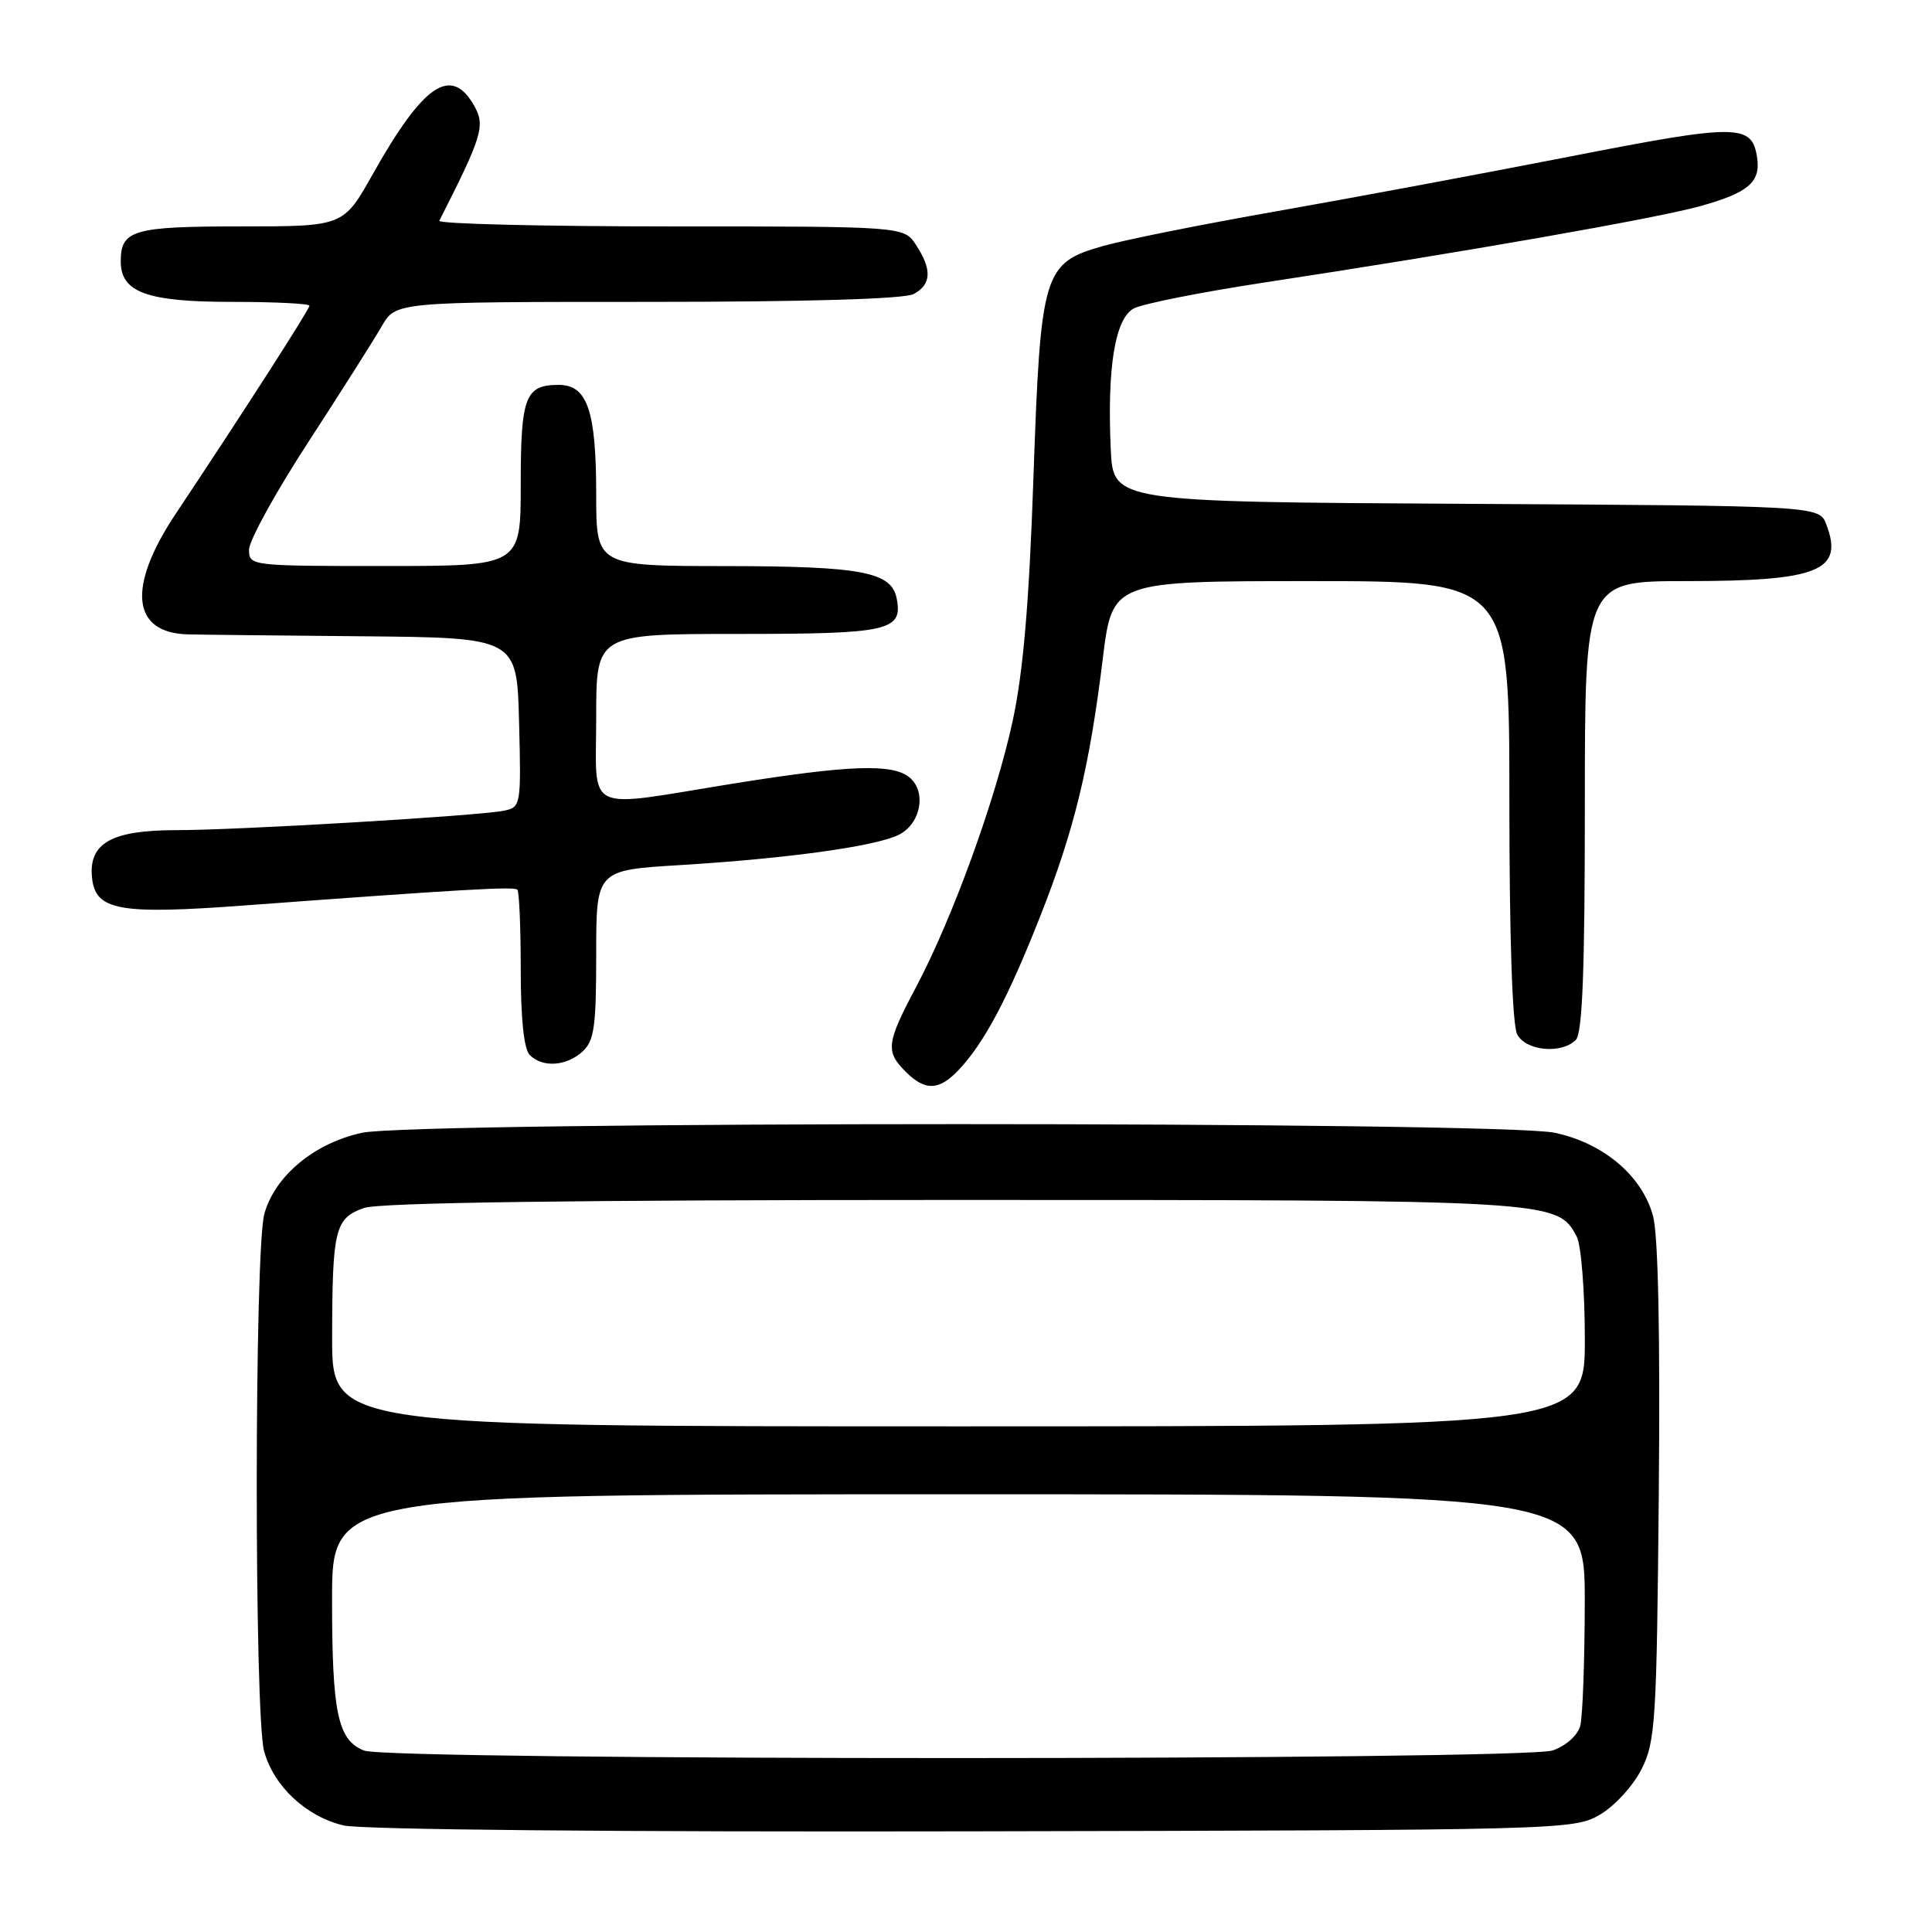 <?xml version="1.0" encoding="UTF-8" standalone="no"?>
<!DOCTYPE svg PUBLIC "-//W3C//DTD SVG 1.1//EN" "http://www.w3.org/Graphics/SVG/1.1/DTD/svg11.dtd" >
<svg xmlns="http://www.w3.org/2000/svg" xmlns:xlink="http://www.w3.org/1999/xlink" version="1.1" viewBox="0 0 256 256">
 <g >
 <path fill="currentColor"
d=" M 212.00 240.45 C 213.93 239.33 216.40 236.63 217.50 234.45 C 219.36 230.78 219.52 228.18 219.80 197.79 C 219.99 176.85 219.72 163.67 219.04 161.14 C 217.60 155.81 212.51 151.49 206.03 150.10 C 198.90 148.57 55.10 148.57 47.97 150.10 C 41.68 151.45 36.43 155.80 35.03 160.83 C 33.70 165.60 33.68 227.30 35.00 232.06 C 36.29 236.71 40.57 240.70 45.52 241.88 C 47.88 242.44 81.87 242.76 129.00 242.66 C 207.17 242.50 208.56 242.47 212.00 240.45 Z  M 127.05 141.75 C 130.41 138.19 133.55 132.28 137.80 121.50 C 142.34 110.02 144.35 101.75 146.13 87.25 C 147.39 77.00 147.39 77.00 173.70 77.00 C 200.00 77.00 200.00 77.00 200.00 106.07 C 200.00 124.19 200.39 135.86 201.04 137.07 C 202.21 139.26 206.90 139.70 208.80 137.80 C 209.68 136.92 210.00 128.64 210.00 106.80 C 210.00 77.00 210.00 77.00 223.43 77.00 C 241.00 77.00 244.34 75.65 242.00 69.50 C 241.06 67.02 241.06 67.02 194.28 66.76 C 147.50 66.50 147.50 66.50 147.18 59.50 C 146.69 48.67 147.75 42.20 150.24 40.87 C 151.40 40.25 159.13 38.72 167.42 37.45 C 193.63 33.47 219.30 28.97 225.23 27.33 C 231.63 25.56 233.31 24.15 232.83 20.91 C 232.16 16.38 230.34 16.37 207.83 20.78 C 196.10 23.07 178.62 26.33 169.00 28.02 C 159.38 29.71 149.14 31.76 146.26 32.57 C 138.22 34.84 137.89 35.92 136.93 63.45 C 136.36 79.96 135.58 89.05 134.19 95.50 C 131.93 105.94 126.22 121.67 121.38 130.80 C 117.45 138.21 117.31 139.31 120.00 142.00 C 122.59 144.59 124.43 144.53 127.05 141.75 Z  M 77.17 139.35 C 78.74 137.93 79.00 136.07 79.00 126.50 C 79.00 115.30 79.00 115.30 90.10 114.63 C 104.18 113.77 115.79 112.18 119.00 110.66 C 121.99 109.25 122.84 104.94 120.51 103.01 C 118.28 101.16 112.55 101.36 97.10 103.84 C 77.09 107.07 79.00 108.00 79.00 95.00 C 79.00 84.00 79.00 84.00 97.88 84.00 C 117.78 84.00 119.64 83.58 118.82 79.32 C 118.14 75.78 114.22 75.03 96.25 75.01 C 79.00 75.00 79.00 75.00 79.00 65.55 C 79.00 54.42 77.83 51.00 74.04 51.00 C 69.59 51.00 69.00 52.54 69.00 64.20 C 69.00 75.00 69.00 75.00 51.00 75.00 C 33.19 75.00 33.00 74.98 33.00 72.83 C 33.00 71.63 36.53 65.22 40.85 58.58 C 45.17 51.93 49.54 45.04 50.57 43.25 C 52.43 40.00 52.43 40.00 85.78 40.00 C 106.86 40.00 119.84 39.62 121.07 38.96 C 123.42 37.70 123.52 35.72 121.38 32.46 C 119.77 30.00 119.77 30.00 88.80 30.00 C 71.77 30.00 58.00 29.66 58.21 29.25 C 63.86 18.14 64.32 16.66 62.87 14.08 C 59.81 8.62 56.15 11.06 49.38 23.10 C 45.50 30.00 45.50 30.00 31.95 30.00 C 17.63 30.00 16.00 30.47 16.00 34.64 C 16.00 38.74 19.46 40.00 30.72 40.00 C 36.38 40.00 41.00 40.23 41.00 40.51 C 41.00 41.00 32.29 54.56 23.27 68.10 C 16.80 77.82 17.44 83.88 24.94 84.06 C 26.35 84.10 36.72 84.21 48.00 84.31 C 68.50 84.50 68.50 84.50 68.78 95.72 C 69.06 106.71 69.02 106.96 66.78 107.42 C 63.53 108.10 31.56 110.00 23.34 110.00 C 14.79 110.00 11.74 111.71 12.19 116.28 C 12.63 120.65 15.74 121.22 32.50 119.97 C 61.13 117.85 68.11 117.45 68.55 117.88 C 68.80 118.13 69.00 122.89 69.00 128.47 C 69.00 135.01 69.42 139.02 70.20 139.80 C 71.89 141.49 75.02 141.29 77.17 139.35 Z  M 48.24 231.96 C 44.75 230.56 44.00 227.03 44.00 211.93 C 44.00 198.00 44.00 198.00 127.00 198.00 C 210.00 198.00 210.00 198.00 209.99 212.25 C 209.98 220.09 209.71 227.48 209.39 228.69 C 209.05 229.94 207.50 231.33 205.75 231.94 C 201.91 233.28 51.57 233.30 48.24 231.96 Z  M 44.01 177.25 C 44.03 162.84 44.38 161.41 48.25 160.06 C 50.30 159.35 75.88 159.00 126.18 159.00 C 206.16 159.00 206.33 159.01 208.92 163.85 C 209.51 164.96 210.00 171.06 210.00 177.43 C 210.00 189.00 210.00 189.00 127.00 189.00 C 44.00 189.00 44.00 189.00 44.01 177.25 Z "/>
</g>
</svg>